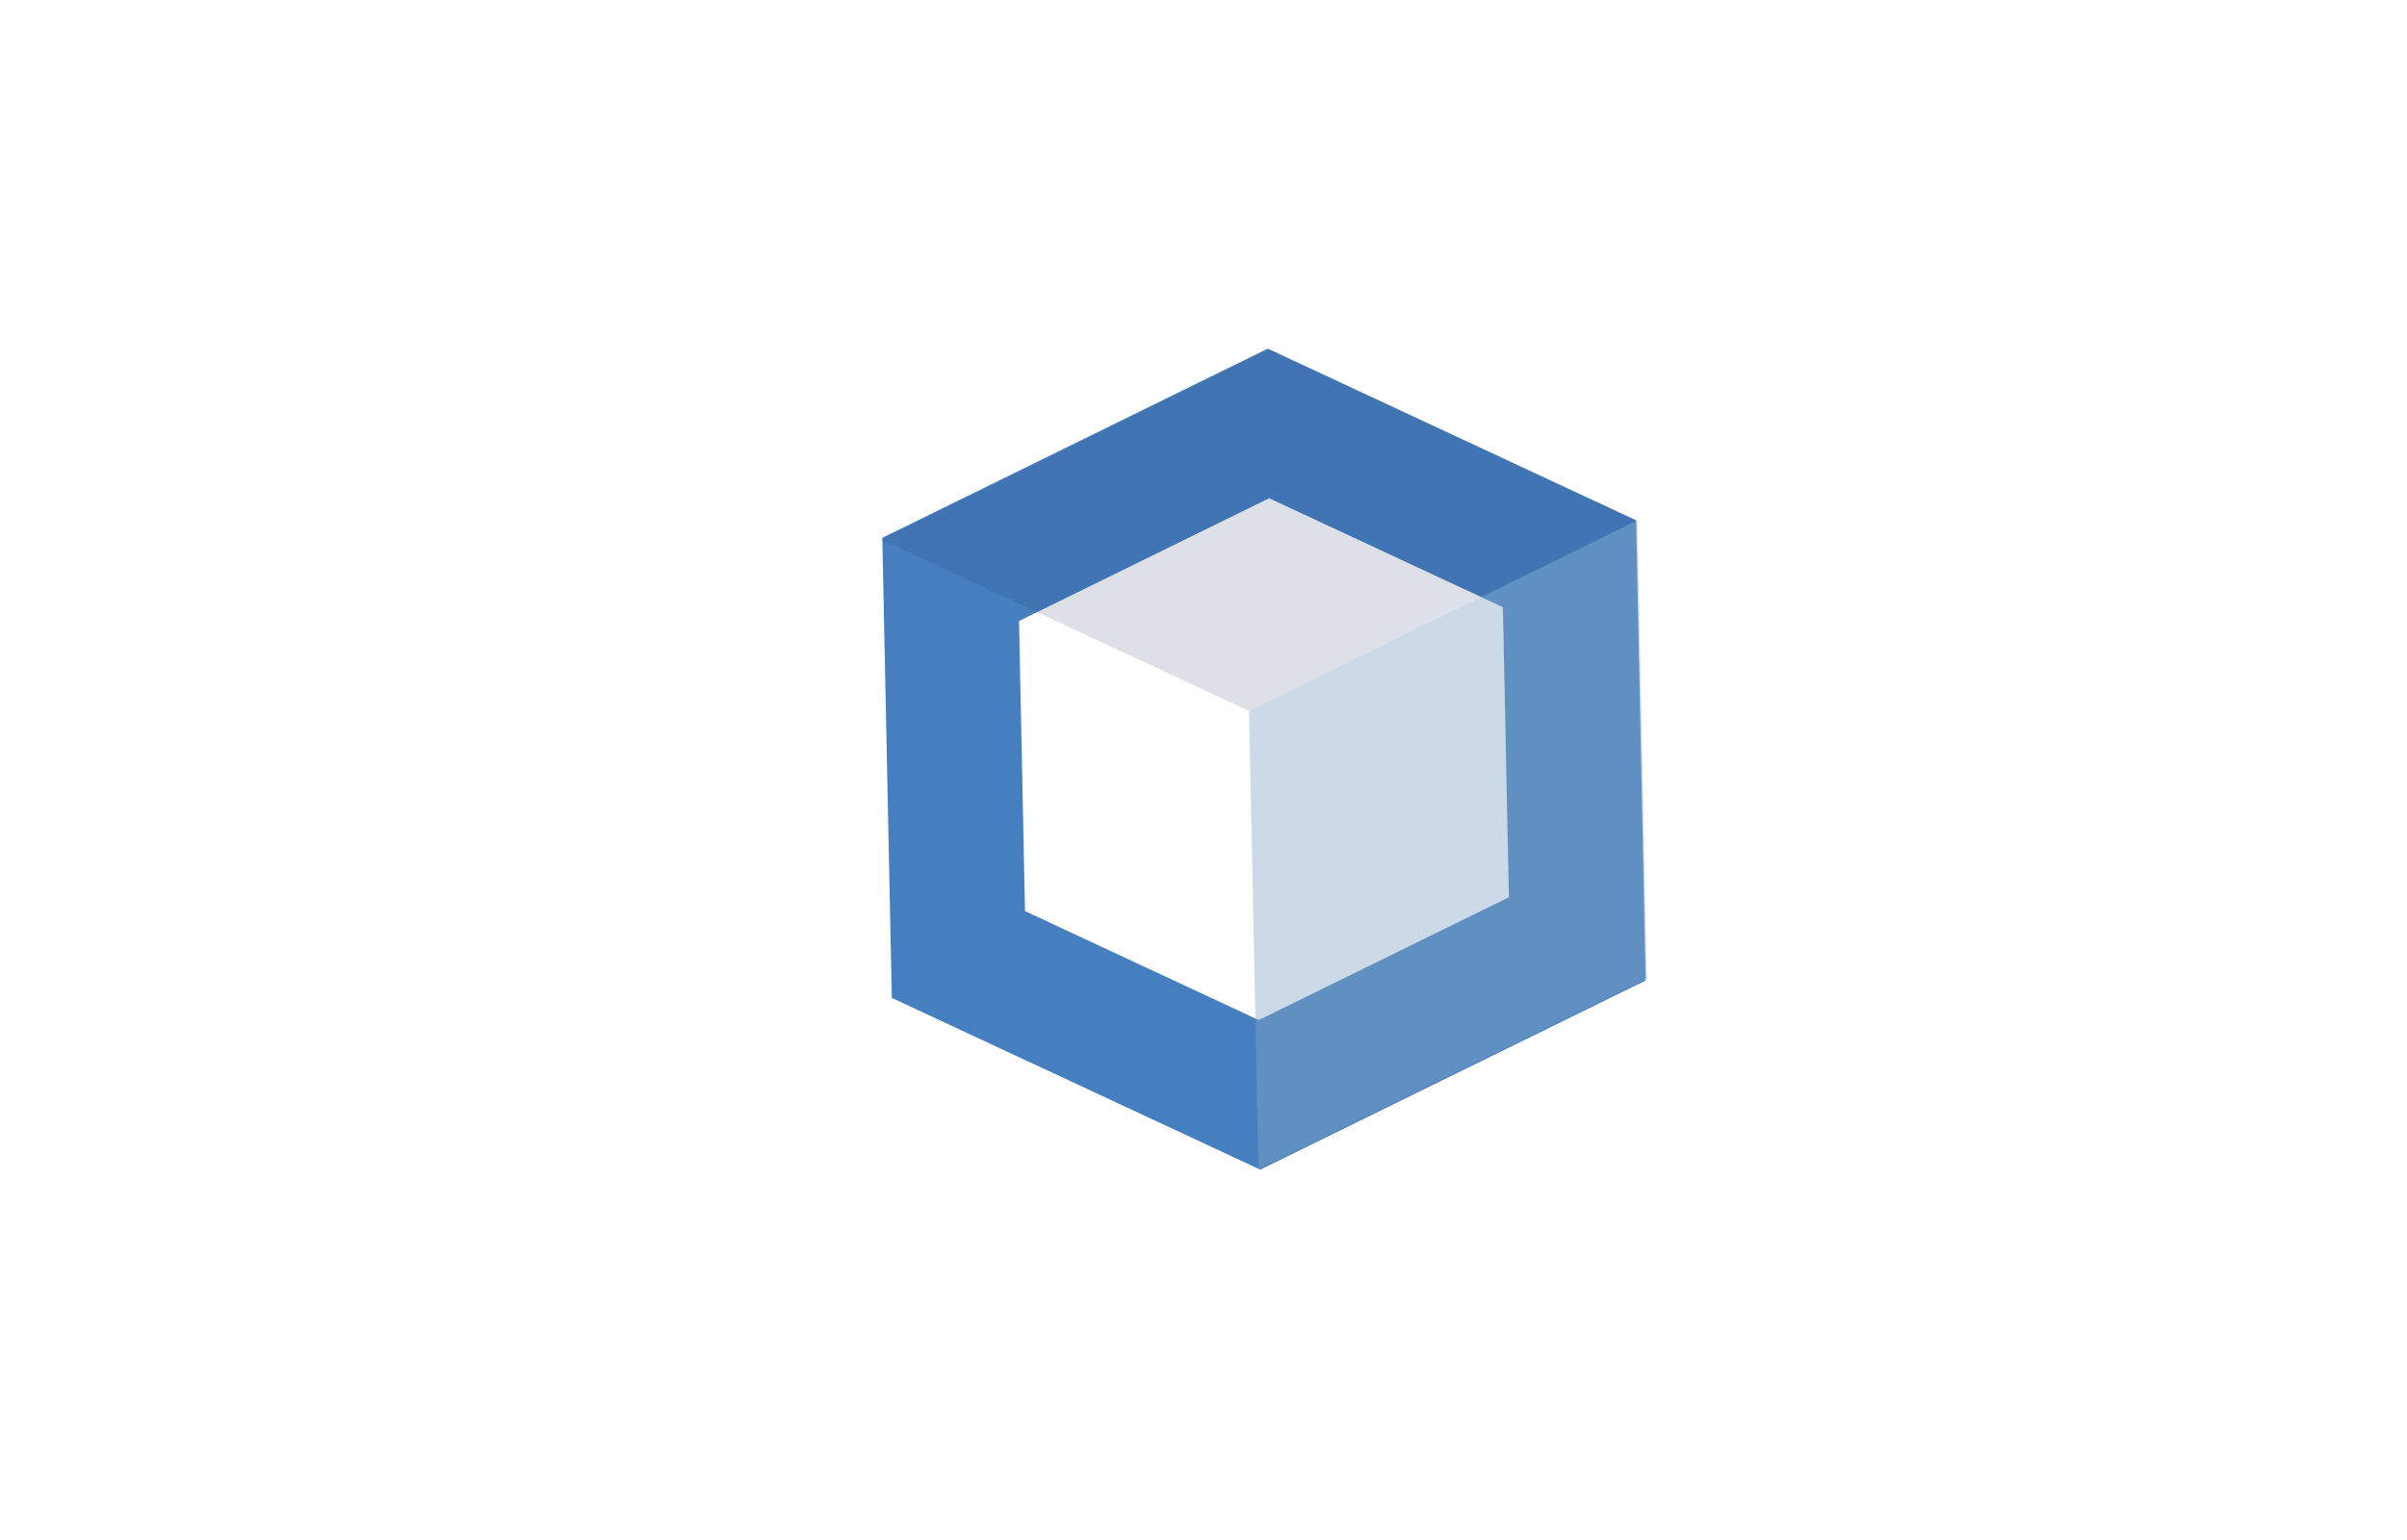 <svg id="Ebene_1" data-name="Ebene 1" xmlns="http://www.w3.org/2000/svg" viewBox="0 0 214 137"><defs><style>.cls-1{fill:none;stroke:#467fc0;stroke-miterlimit:10;stroke-width:12px;}.cls-2{isolation:isolate;}.cls-3{opacity:0.42;}.cls-4{fill:#84a7c3;}.cls-5{opacity:0.16;}.cls-6{fill:#283766;}</style></defs><title>Zeichenfläche 2 Kopie 2</title><polygon class="cls-1" points="111.98 97.37 85.21 84.89 84.52 51.53 112.77 37.66 139.54 50.14 140.23 83.5 111.98 97.37"/><g class="cls-2"><g class="cls-3"><polygon class="cls-4" points="111.05 63.23 145.57 46.28 146.41 87.05 111.89 104 111.05 63.23"/></g><g class="cls-5"><polygon class="cls-6" points="78.33 47.98 112.86 31.03 145.57 46.28 111.05 63.23 78.33 47.98"/></g></g></svg>